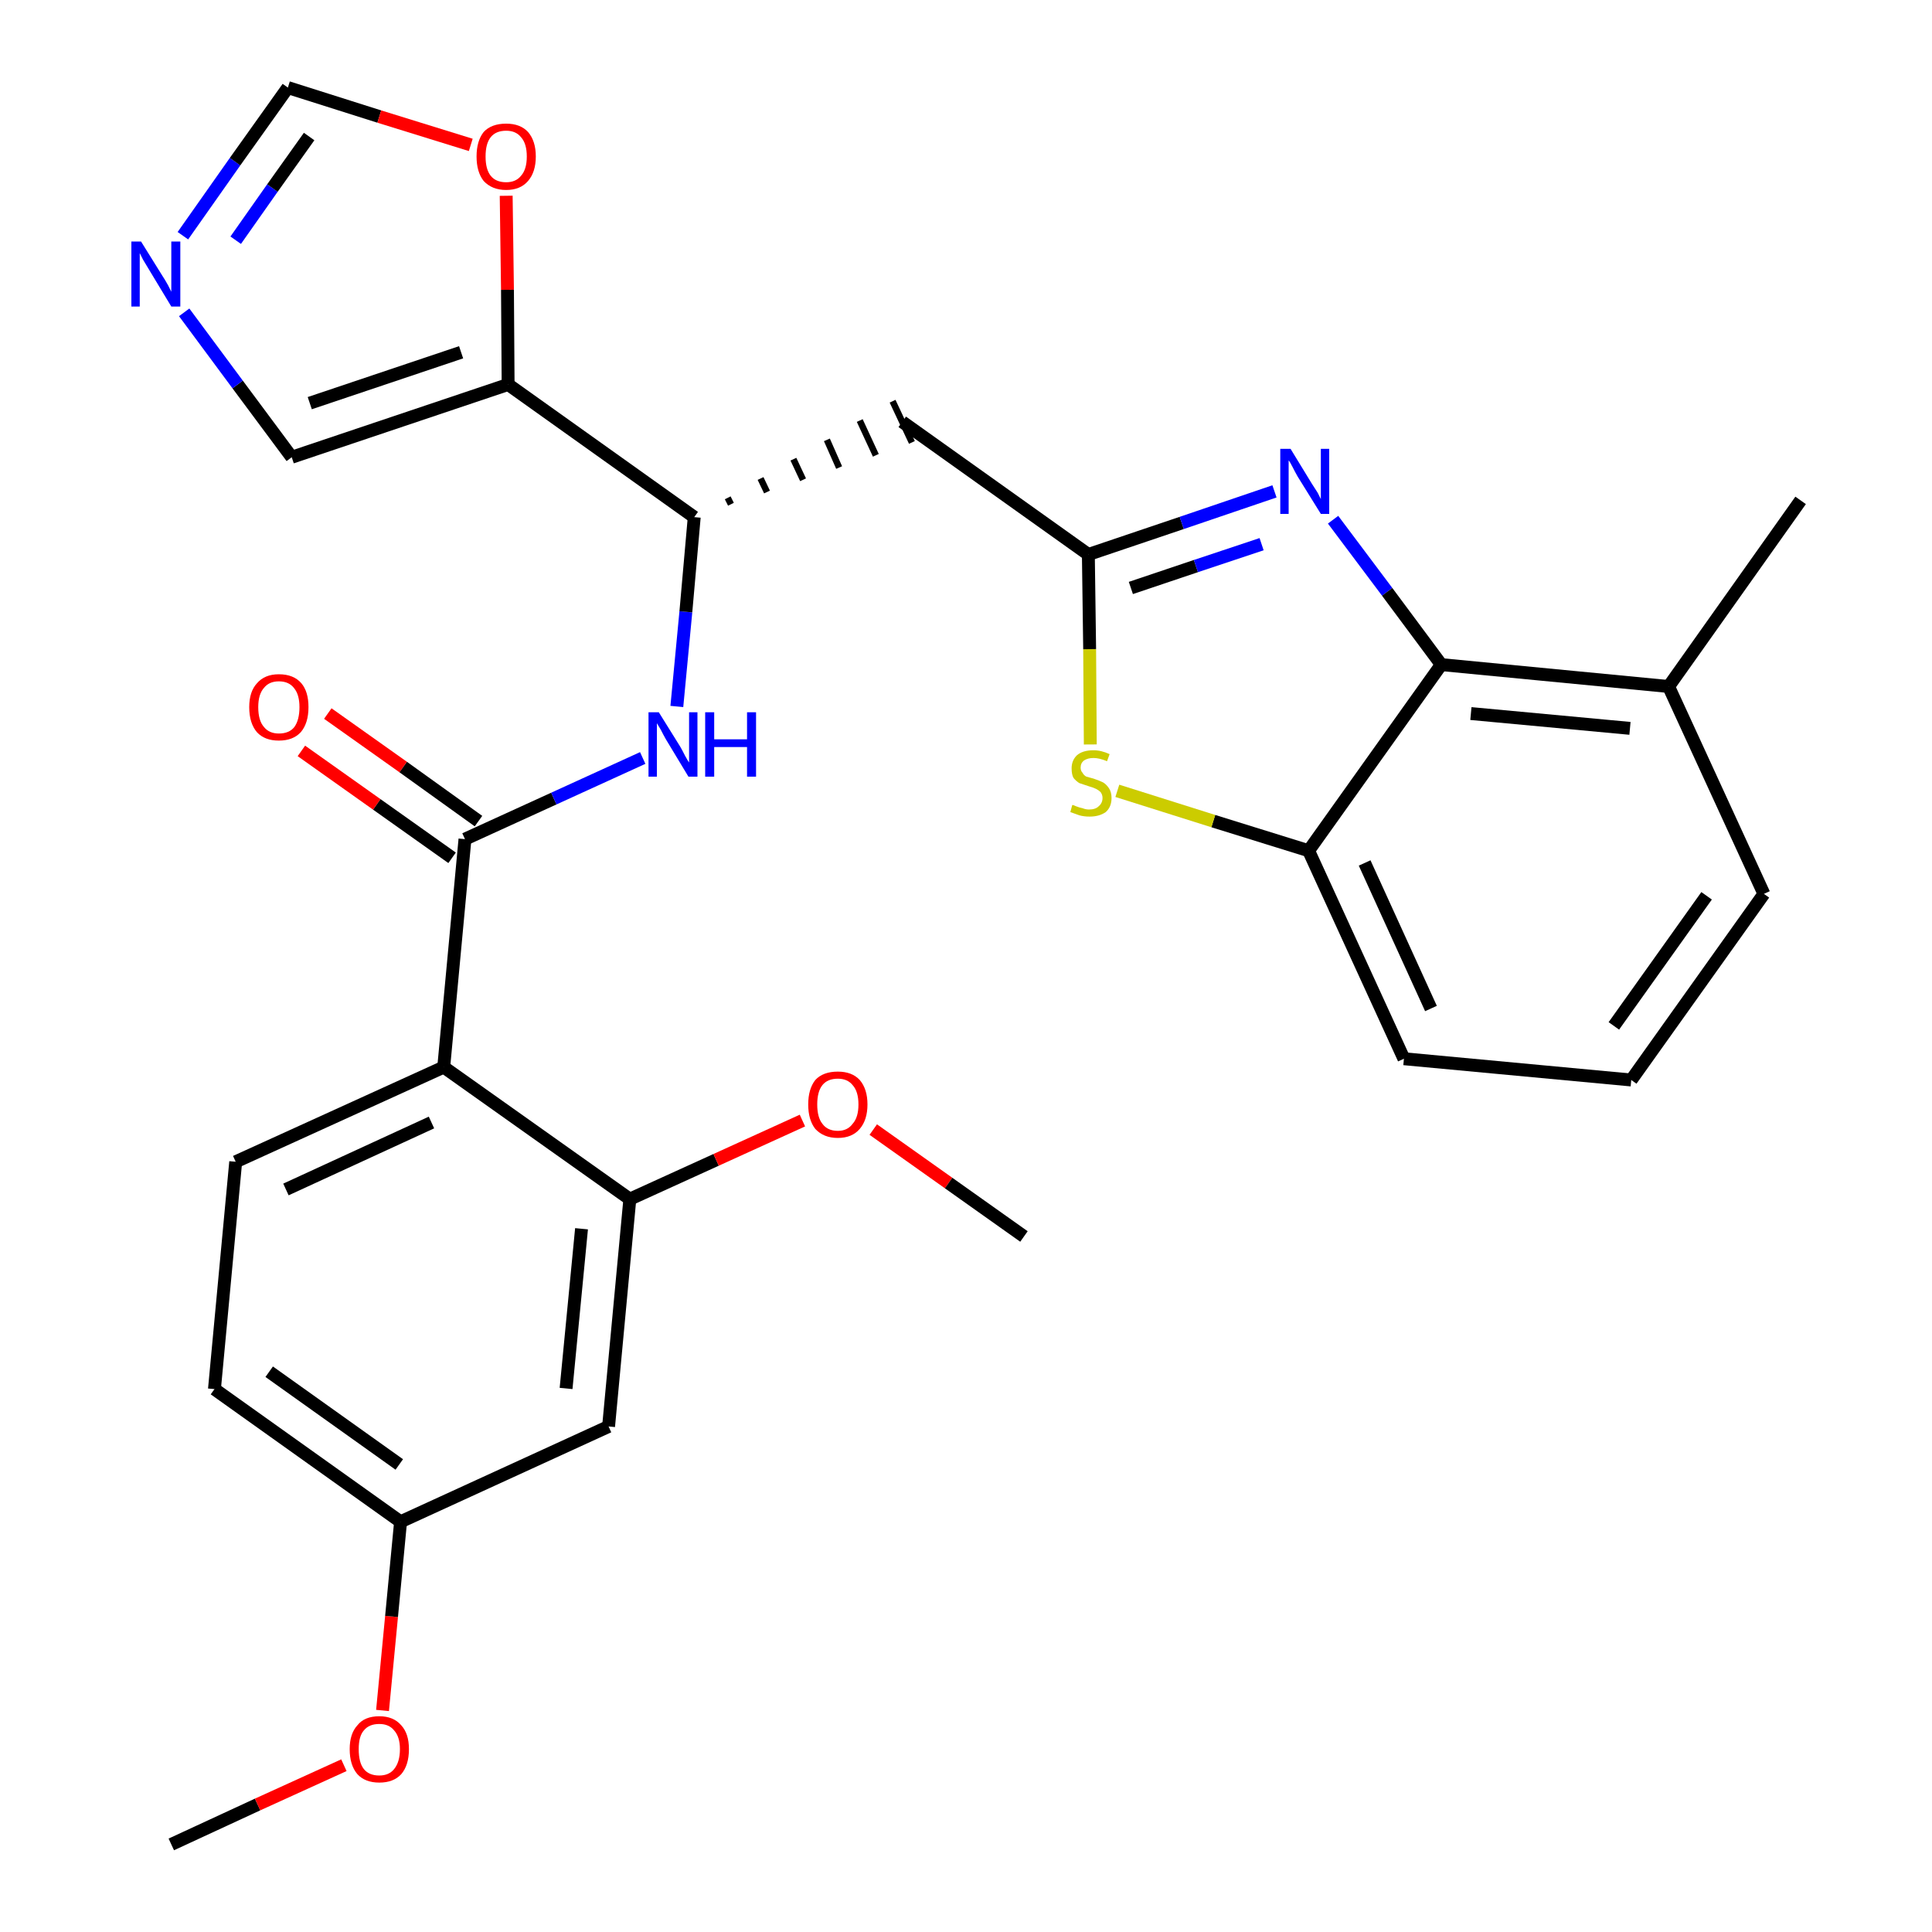 <?xml version='1.0' encoding='iso-8859-1'?>
<svg version='1.1' baseProfile='full'
              xmlns='http://www.w3.org/2000/svg'
                      xmlns:rdkit='http://www.rdkit.org/xml'
                      xmlns:xlink='http://www.w3.org/1999/xlink'
                  xml:space='preserve'
width='300px' height='300px' viewBox='0 0 300 300'>
<!-- END OF HEADER -->
<path class='bond-0 atom-0 atom-1' d='M 26.6,286.4 L 40.0,280.2' style='fill:none;fill-rule:evenodd;stroke:#000000;stroke-width:2.0px;stroke-linecap:butt;stroke-linejoin:miter;stroke-opacity:1' />
<path class='bond-0 atom-0 atom-1' d='M 40.0,280.2 L 53.4,274.1' style='fill:none;fill-rule:evenodd;stroke:#FF0000;stroke-width:2.0px;stroke-linecap:butt;stroke-linejoin:miter;stroke-opacity:1' />
<path class='bond-1 atom-1 atom-2' d='M 59.4,265.6 L 60.8,251.0' style='fill:none;fill-rule:evenodd;stroke:#FF0000;stroke-width:2.0px;stroke-linecap:butt;stroke-linejoin:miter;stroke-opacity:1' />
<path class='bond-1 atom-1 atom-2' d='M 60.8,251.0 L 62.2,236.3' style='fill:none;fill-rule:evenodd;stroke:#000000;stroke-width:2.0px;stroke-linecap:butt;stroke-linejoin:miter;stroke-opacity:1' />
<path class='bond-2 atom-2 atom-3' d='M 62.2,236.3 L 33.3,215.7' style='fill:none;fill-rule:evenodd;stroke:#000000;stroke-width:2.0px;stroke-linecap:butt;stroke-linejoin:miter;stroke-opacity:1' />
<path class='bond-2 atom-2 atom-3' d='M 62.0,227.4 L 41.8,213.0' style='fill:none;fill-rule:evenodd;stroke:#000000;stroke-width:2.0px;stroke-linecap:butt;stroke-linejoin:miter;stroke-opacity:1' />
<path class='bond-29 atom-29 atom-2' d='M 94.5,221.5 L 62.2,236.3' style='fill:none;fill-rule:evenodd;stroke:#000000;stroke-width:2.0px;stroke-linecap:butt;stroke-linejoin:miter;stroke-opacity:1' />
<path class='bond-3 atom-3 atom-4' d='M 33.3,215.7 L 36.6,180.4' style='fill:none;fill-rule:evenodd;stroke:#000000;stroke-width:2.0px;stroke-linecap:butt;stroke-linejoin:miter;stroke-opacity:1' />
<path class='bond-4 atom-4 atom-5' d='M 36.6,180.4 L 68.9,165.7' style='fill:none;fill-rule:evenodd;stroke:#000000;stroke-width:2.0px;stroke-linecap:butt;stroke-linejoin:miter;stroke-opacity:1' />
<path class='bond-4 atom-4 atom-5' d='M 44.4,184.7 L 67.0,174.3' style='fill:none;fill-rule:evenodd;stroke:#000000;stroke-width:2.0px;stroke-linecap:butt;stroke-linejoin:miter;stroke-opacity:1' />
<path class='bond-5 atom-5 atom-6' d='M 68.9,165.7 L 72.2,130.3' style='fill:none;fill-rule:evenodd;stroke:#000000;stroke-width:2.0px;stroke-linecap:butt;stroke-linejoin:miter;stroke-opacity:1' />
<path class='bond-25 atom-5 atom-26' d='M 68.9,165.7 L 97.8,186.2' style='fill:none;fill-rule:evenodd;stroke:#000000;stroke-width:2.0px;stroke-linecap:butt;stroke-linejoin:miter;stroke-opacity:1' />
<path class='bond-6 atom-6 atom-7' d='M 74.3,127.5 L 62.6,119.1' style='fill:none;fill-rule:evenodd;stroke:#000000;stroke-width:2.0px;stroke-linecap:butt;stroke-linejoin:miter;stroke-opacity:1' />
<path class='bond-6 atom-6 atom-7' d='M 62.6,119.1 L 50.9,110.8' style='fill:none;fill-rule:evenodd;stroke:#FF0000;stroke-width:2.0px;stroke-linecap:butt;stroke-linejoin:miter;stroke-opacity:1' />
<path class='bond-6 atom-6 atom-7' d='M 70.2,133.2 L 58.5,124.9' style='fill:none;fill-rule:evenodd;stroke:#000000;stroke-width:2.0px;stroke-linecap:butt;stroke-linejoin:miter;stroke-opacity:1' />
<path class='bond-6 atom-6 atom-7' d='M 58.5,124.9 L 46.8,116.6' style='fill:none;fill-rule:evenodd;stroke:#FF0000;stroke-width:2.0px;stroke-linecap:butt;stroke-linejoin:miter;stroke-opacity:1' />
<path class='bond-7 atom-6 atom-8' d='M 72.2,130.3 L 86.0,124.0' style='fill:none;fill-rule:evenodd;stroke:#000000;stroke-width:2.0px;stroke-linecap:butt;stroke-linejoin:miter;stroke-opacity:1' />
<path class='bond-7 atom-6 atom-8' d='M 86.0,124.0 L 99.8,117.7' style='fill:none;fill-rule:evenodd;stroke:#0000FF;stroke-width:2.0px;stroke-linecap:butt;stroke-linejoin:miter;stroke-opacity:1' />
<path class='bond-8 atom-8 atom-9' d='M 105.1,109.7 L 106.5,95.0' style='fill:none;fill-rule:evenodd;stroke:#0000FF;stroke-width:2.0px;stroke-linecap:butt;stroke-linejoin:miter;stroke-opacity:1' />
<path class='bond-8 atom-8 atom-9' d='M 106.5,95.0 L 107.8,80.3' style='fill:none;fill-rule:evenodd;stroke:#000000;stroke-width:2.0px;stroke-linecap:butt;stroke-linejoin:miter;stroke-opacity:1' />
<path class='bond-9 atom-9 atom-10' d='M 113.5,78.3 L 113.0,77.3' style='fill:none;fill-rule:evenodd;stroke:#000000;stroke-width:1.0px;stroke-linecap:butt;stroke-linejoin:miter;stroke-opacity:1' />
<path class='bond-9 atom-9 atom-10' d='M 119.1,76.4 L 118.1,74.3' style='fill:none;fill-rule:evenodd;stroke:#000000;stroke-width:1.0px;stroke-linecap:butt;stroke-linejoin:miter;stroke-opacity:1' />
<path class='bond-9 atom-9 atom-10' d='M 124.7,74.5 L 123.2,71.3' style='fill:none;fill-rule:evenodd;stroke:#000000;stroke-width:1.0px;stroke-linecap:butt;stroke-linejoin:miter;stroke-opacity:1' />
<path class='bond-9 atom-9 atom-10' d='M 130.3,72.6 L 128.4,68.3' style='fill:none;fill-rule:evenodd;stroke:#000000;stroke-width:1.0px;stroke-linecap:butt;stroke-linejoin:miter;stroke-opacity:1' />
<path class='bond-9 atom-9 atom-10' d='M 136.0,70.7 L 133.5,65.3' style='fill:none;fill-rule:evenodd;stroke:#000000;stroke-width:1.0px;stroke-linecap:butt;stroke-linejoin:miter;stroke-opacity:1' />
<path class='bond-9 atom-9 atom-10' d='M 141.6,68.7 L 138.6,62.3' style='fill:none;fill-rule:evenodd;stroke:#000000;stroke-width:1.0px;stroke-linecap:butt;stroke-linejoin:miter;stroke-opacity:1' />
<path class='bond-20 atom-9 atom-21' d='M 107.8,80.3 L 78.9,59.7' style='fill:none;fill-rule:evenodd;stroke:#000000;stroke-width:2.0px;stroke-linecap:butt;stroke-linejoin:miter;stroke-opacity:1' />
<path class='bond-10 atom-10 atom-11' d='M 140.1,65.5 L 169.0,86.1' style='fill:none;fill-rule:evenodd;stroke:#000000;stroke-width:2.0px;stroke-linecap:butt;stroke-linejoin:miter;stroke-opacity:1' />
<path class='bond-11 atom-11 atom-12' d='M 169.0,86.1 L 183.5,81.2' style='fill:none;fill-rule:evenodd;stroke:#000000;stroke-width:2.0px;stroke-linecap:butt;stroke-linejoin:miter;stroke-opacity:1' />
<path class='bond-11 atom-11 atom-12' d='M 183.5,81.2 L 197.9,76.3' style='fill:none;fill-rule:evenodd;stroke:#0000FF;stroke-width:2.0px;stroke-linecap:butt;stroke-linejoin:miter;stroke-opacity:1' />
<path class='bond-11 atom-11 atom-12' d='M 175.6,91.3 L 185.7,87.9' style='fill:none;fill-rule:evenodd;stroke:#000000;stroke-width:2.0px;stroke-linecap:butt;stroke-linejoin:miter;stroke-opacity:1' />
<path class='bond-11 atom-11 atom-12' d='M 185.7,87.9 L 195.9,84.5' style='fill:none;fill-rule:evenodd;stroke:#0000FF;stroke-width:2.0px;stroke-linecap:butt;stroke-linejoin:miter;stroke-opacity:1' />
<path class='bond-30 atom-20 atom-11' d='M 169.3,115.6 L 169.2,100.8' style='fill:none;fill-rule:evenodd;stroke:#CCCC00;stroke-width:2.0px;stroke-linecap:butt;stroke-linejoin:miter;stroke-opacity:1' />
<path class='bond-30 atom-20 atom-11' d='M 169.2,100.8 L 169.0,86.1' style='fill:none;fill-rule:evenodd;stroke:#000000;stroke-width:2.0px;stroke-linecap:butt;stroke-linejoin:miter;stroke-opacity:1' />
<path class='bond-12 atom-12 atom-13' d='M 207.0,80.7 L 215.4,91.9' style='fill:none;fill-rule:evenodd;stroke:#0000FF;stroke-width:2.0px;stroke-linecap:butt;stroke-linejoin:miter;stroke-opacity:1' />
<path class='bond-12 atom-12 atom-13' d='M 215.4,91.9 L 223.8,103.2' style='fill:none;fill-rule:evenodd;stroke:#000000;stroke-width:2.0px;stroke-linecap:butt;stroke-linejoin:miter;stroke-opacity:1' />
<path class='bond-13 atom-13 atom-14' d='M 223.8,103.2 L 259.1,106.6' style='fill:none;fill-rule:evenodd;stroke:#000000;stroke-width:2.0px;stroke-linecap:butt;stroke-linejoin:miter;stroke-opacity:1' />
<path class='bond-13 atom-13 atom-14' d='M 228.4,110.8 L 253.1,113.1' style='fill:none;fill-rule:evenodd;stroke:#000000;stroke-width:2.0px;stroke-linecap:butt;stroke-linejoin:miter;stroke-opacity:1' />
<path class='bond-32 atom-19 atom-13' d='M 203.2,132.1 L 223.8,103.2' style='fill:none;fill-rule:evenodd;stroke:#000000;stroke-width:2.0px;stroke-linecap:butt;stroke-linejoin:miter;stroke-opacity:1' />
<path class='bond-14 atom-14 atom-15' d='M 259.1,106.6 L 279.6,77.7' style='fill:none;fill-rule:evenodd;stroke:#000000;stroke-width:2.0px;stroke-linecap:butt;stroke-linejoin:miter;stroke-opacity:1' />
<path class='bond-15 atom-14 atom-16' d='M 259.1,106.6 L 273.9,138.8' style='fill:none;fill-rule:evenodd;stroke:#000000;stroke-width:2.0px;stroke-linecap:butt;stroke-linejoin:miter;stroke-opacity:1' />
<path class='bond-16 atom-16 atom-17' d='M 273.9,138.8 L 253.3,167.7' style='fill:none;fill-rule:evenodd;stroke:#000000;stroke-width:2.0px;stroke-linecap:butt;stroke-linejoin:miter;stroke-opacity:1' />
<path class='bond-16 atom-16 atom-17' d='M 265.0,139.1 L 250.6,159.3' style='fill:none;fill-rule:evenodd;stroke:#000000;stroke-width:2.0px;stroke-linecap:butt;stroke-linejoin:miter;stroke-opacity:1' />
<path class='bond-17 atom-17 atom-18' d='M 253.3,167.7 L 218.0,164.4' style='fill:none;fill-rule:evenodd;stroke:#000000;stroke-width:2.0px;stroke-linecap:butt;stroke-linejoin:miter;stroke-opacity:1' />
<path class='bond-18 atom-18 atom-19' d='M 218.0,164.4 L 203.2,132.1' style='fill:none;fill-rule:evenodd;stroke:#000000;stroke-width:2.0px;stroke-linecap:butt;stroke-linejoin:miter;stroke-opacity:1' />
<path class='bond-18 atom-18 atom-19' d='M 222.2,156.6 L 211.9,134.0' style='fill:none;fill-rule:evenodd;stroke:#000000;stroke-width:2.0px;stroke-linecap:butt;stroke-linejoin:miter;stroke-opacity:1' />
<path class='bond-19 atom-19 atom-20' d='M 203.2,132.1 L 188.4,127.5' style='fill:none;fill-rule:evenodd;stroke:#000000;stroke-width:2.0px;stroke-linecap:butt;stroke-linejoin:miter;stroke-opacity:1' />
<path class='bond-19 atom-19 atom-20' d='M 188.4,127.5 L 173.5,122.8' style='fill:none;fill-rule:evenodd;stroke:#CCCC00;stroke-width:2.0px;stroke-linecap:butt;stroke-linejoin:miter;stroke-opacity:1' />
<path class='bond-21 atom-21 atom-22' d='M 78.9,59.7 L 45.3,71.0' style='fill:none;fill-rule:evenodd;stroke:#000000;stroke-width:2.0px;stroke-linecap:butt;stroke-linejoin:miter;stroke-opacity:1' />
<path class='bond-21 atom-21 atom-22' d='M 71.6,54.7 L 48.1,62.6' style='fill:none;fill-rule:evenodd;stroke:#000000;stroke-width:2.0px;stroke-linecap:butt;stroke-linejoin:miter;stroke-opacity:1' />
<path class='bond-31 atom-25 atom-21' d='M 78.6,30.4 L 78.8,45.0' style='fill:none;fill-rule:evenodd;stroke:#FF0000;stroke-width:2.0px;stroke-linecap:butt;stroke-linejoin:miter;stroke-opacity:1' />
<path class='bond-31 atom-25 atom-21' d='M 78.8,45.0 L 78.9,59.7' style='fill:none;fill-rule:evenodd;stroke:#000000;stroke-width:2.0px;stroke-linecap:butt;stroke-linejoin:miter;stroke-opacity:1' />
<path class='bond-22 atom-22 atom-23' d='M 45.3,71.0 L 36.9,59.7' style='fill:none;fill-rule:evenodd;stroke:#000000;stroke-width:2.0px;stroke-linecap:butt;stroke-linejoin:miter;stroke-opacity:1' />
<path class='bond-22 atom-22 atom-23' d='M 36.9,59.7 L 28.6,48.5' style='fill:none;fill-rule:evenodd;stroke:#0000FF;stroke-width:2.0px;stroke-linecap:butt;stroke-linejoin:miter;stroke-opacity:1' />
<path class='bond-23 atom-23 atom-24' d='M 28.4,36.6 L 36.5,25.1' style='fill:none;fill-rule:evenodd;stroke:#0000FF;stroke-width:2.0px;stroke-linecap:butt;stroke-linejoin:miter;stroke-opacity:1' />
<path class='bond-23 atom-23 atom-24' d='M 36.5,25.1 L 44.7,13.6' style='fill:none;fill-rule:evenodd;stroke:#000000;stroke-width:2.0px;stroke-linecap:butt;stroke-linejoin:miter;stroke-opacity:1' />
<path class='bond-23 atom-23 atom-24' d='M 36.6,37.3 L 42.3,29.2' style='fill:none;fill-rule:evenodd;stroke:#0000FF;stroke-width:2.0px;stroke-linecap:butt;stroke-linejoin:miter;stroke-opacity:1' />
<path class='bond-23 atom-23 atom-24' d='M 42.3,29.2 L 48.0,21.2' style='fill:none;fill-rule:evenodd;stroke:#000000;stroke-width:2.0px;stroke-linecap:butt;stroke-linejoin:miter;stroke-opacity:1' />
<path class='bond-24 atom-24 atom-25' d='M 44.7,13.6 L 58.9,18.1' style='fill:none;fill-rule:evenodd;stroke:#000000;stroke-width:2.0px;stroke-linecap:butt;stroke-linejoin:miter;stroke-opacity:1' />
<path class='bond-24 atom-24 atom-25' d='M 58.9,18.1 L 73.1,22.5' style='fill:none;fill-rule:evenodd;stroke:#FF0000;stroke-width:2.0px;stroke-linecap:butt;stroke-linejoin:miter;stroke-opacity:1' />
<path class='bond-26 atom-26 atom-27' d='M 97.8,186.2 L 111.2,180.1' style='fill:none;fill-rule:evenodd;stroke:#000000;stroke-width:2.0px;stroke-linecap:butt;stroke-linejoin:miter;stroke-opacity:1' />
<path class='bond-26 atom-26 atom-27' d='M 111.2,180.1 L 124.6,174.0' style='fill:none;fill-rule:evenodd;stroke:#FF0000;stroke-width:2.0px;stroke-linecap:butt;stroke-linejoin:miter;stroke-opacity:1' />
<path class='bond-28 atom-26 atom-29' d='M 97.8,186.2 L 94.5,221.5' style='fill:none;fill-rule:evenodd;stroke:#000000;stroke-width:2.0px;stroke-linecap:butt;stroke-linejoin:miter;stroke-opacity:1' />
<path class='bond-28 atom-26 atom-29' d='M 90.3,190.8 L 87.9,215.6' style='fill:none;fill-rule:evenodd;stroke:#000000;stroke-width:2.0px;stroke-linecap:butt;stroke-linejoin:miter;stroke-opacity:1' />
<path class='bond-27 atom-27 atom-28' d='M 135.6,175.4 L 147.3,183.7' style='fill:none;fill-rule:evenodd;stroke:#FF0000;stroke-width:2.0px;stroke-linecap:butt;stroke-linejoin:miter;stroke-opacity:1' />
<path class='bond-27 atom-27 atom-28' d='M 147.3,183.7 L 159.0,192.0' style='fill:none;fill-rule:evenodd;stroke:#000000;stroke-width:2.0px;stroke-linecap:butt;stroke-linejoin:miter;stroke-opacity:1' />
<path  class='atom-1' d='M 54.3 271.6
Q 54.3 269.2, 55.5 267.9
Q 56.6 266.5, 58.9 266.5
Q 61.1 266.5, 62.3 267.9
Q 63.5 269.2, 63.5 271.6
Q 63.5 274.1, 62.3 275.5
Q 61.1 276.8, 58.9 276.8
Q 56.7 276.8, 55.5 275.5
Q 54.3 274.1, 54.3 271.6
M 58.9 275.7
Q 60.4 275.7, 61.2 274.7
Q 62.1 273.6, 62.1 271.6
Q 62.1 269.7, 61.2 268.7
Q 60.4 267.7, 58.9 267.7
Q 57.3 267.7, 56.5 268.7
Q 55.7 269.6, 55.7 271.6
Q 55.7 273.7, 56.5 274.7
Q 57.3 275.7, 58.9 275.7
' fill='#FF0000'/>
<path  class='atom-7' d='M 38.7 109.8
Q 38.7 107.4, 39.9 106.1
Q 41.1 104.7, 43.3 104.7
Q 45.6 104.7, 46.8 106.1
Q 47.9 107.4, 47.9 109.8
Q 47.9 112.3, 46.7 113.7
Q 45.5 115.0, 43.3 115.0
Q 41.1 115.0, 39.9 113.7
Q 38.7 112.3, 38.7 109.8
M 43.3 113.9
Q 44.9 113.9, 45.7 112.9
Q 46.5 111.8, 46.5 109.8
Q 46.5 107.9, 45.7 106.9
Q 44.9 105.8, 43.3 105.8
Q 41.8 105.8, 41.0 106.8
Q 40.1 107.8, 40.1 109.8
Q 40.1 111.9, 41.0 112.9
Q 41.8 113.9, 43.3 113.9
' fill='#FF0000'/>
<path  class='atom-8' d='M 102.3 110.6
L 105.6 115.9
Q 105.9 116.4, 106.4 117.4
Q 106.9 118.3, 107.0 118.4
L 107.0 110.6
L 108.3 110.6
L 108.3 120.6
L 106.9 120.6
L 103.4 114.8
Q 103.0 114.1, 102.6 113.3
Q 102.1 112.5, 102.0 112.3
L 102.0 120.6
L 100.7 120.6
L 100.7 110.6
L 102.3 110.6
' fill='#0000FF'/>
<path  class='atom-8' d='M 109.5 110.6
L 110.9 110.6
L 110.9 114.8
L 116.0 114.8
L 116.0 110.6
L 117.4 110.6
L 117.4 120.6
L 116.0 120.6
L 116.0 116.0
L 110.9 116.0
L 110.9 120.6
L 109.5 120.6
L 109.5 110.6
' fill='#0000FF'/>
<path  class='atom-12' d='M 200.4 69.7
L 203.7 75.1
Q 204.0 75.6, 204.6 76.5
Q 205.1 77.5, 205.1 77.5
L 205.1 69.7
L 206.4 69.7
L 206.4 79.8
L 205.1 79.8
L 201.5 74.0
Q 201.1 73.3, 200.7 72.5
Q 200.3 71.7, 200.1 71.5
L 200.1 79.8
L 198.8 79.8
L 198.8 69.7
L 200.4 69.7
' fill='#0000FF'/>
<path  class='atom-20' d='M 166.5 125.0
Q 166.7 125.0, 167.1 125.2
Q 167.6 125.4, 168.1 125.5
Q 168.6 125.7, 169.1 125.7
Q 170.1 125.7, 170.6 125.2
Q 171.2 124.7, 171.2 123.9
Q 171.2 123.4, 170.9 123.0
Q 170.6 122.7, 170.2 122.5
Q 169.8 122.3, 169.1 122.1
Q 168.2 121.8, 167.6 121.6
Q 167.1 121.3, 166.7 120.8
Q 166.4 120.3, 166.4 119.3
Q 166.4 118.1, 167.2 117.3
Q 168.1 116.5, 169.8 116.5
Q 171.0 116.5, 172.3 117.1
L 171.9 118.2
Q 170.7 117.7, 169.8 117.7
Q 168.9 117.7, 168.3 118.1
Q 167.8 118.5, 167.8 119.2
Q 167.8 119.7, 168.1 120.0
Q 168.3 120.4, 168.7 120.6
Q 169.1 120.7, 169.8 120.9
Q 170.7 121.2, 171.3 121.5
Q 171.8 121.8, 172.2 122.4
Q 172.6 123.0, 172.6 123.9
Q 172.6 125.3, 171.7 126.1
Q 170.7 126.8, 169.2 126.8
Q 168.3 126.8, 167.6 126.6
Q 167.0 126.4, 166.2 126.1
L 166.5 125.0
' fill='#CCCC00'/>
<path  class='atom-23' d='M 21.9 37.5
L 25.2 42.8
Q 25.6 43.4, 26.1 44.3
Q 26.6 45.3, 26.6 45.3
L 26.6 37.5
L 28.0 37.5
L 28.0 47.6
L 26.6 47.6
L 23.1 41.8
Q 22.7 41.1, 22.2 40.3
Q 21.8 39.5, 21.7 39.3
L 21.7 47.6
L 20.4 47.6
L 20.4 37.5
L 21.9 37.5
' fill='#0000FF'/>
<path  class='atom-25' d='M 74.0 24.3
Q 74.0 21.9, 75.1 20.5
Q 76.3 19.2, 78.6 19.2
Q 80.8 19.2, 82.0 20.5
Q 83.2 21.9, 83.2 24.3
Q 83.2 26.7, 82.0 28.1
Q 80.8 29.5, 78.6 29.5
Q 76.4 29.5, 75.1 28.1
Q 74.0 26.7, 74.0 24.3
M 78.6 28.3
Q 80.1 28.3, 80.9 27.3
Q 81.8 26.3, 81.8 24.3
Q 81.8 22.3, 80.9 21.3
Q 80.1 20.3, 78.6 20.3
Q 77.0 20.3, 76.2 21.3
Q 75.4 22.3, 75.4 24.3
Q 75.4 26.3, 76.2 27.3
Q 77.0 28.3, 78.6 28.3
' fill='#FF0000'/>
<path  class='atom-27' d='M 125.5 171.5
Q 125.5 169.1, 126.6 167.7
Q 127.8 166.4, 130.1 166.4
Q 132.3 166.4, 133.5 167.7
Q 134.7 169.1, 134.7 171.5
Q 134.7 173.9, 133.5 175.3
Q 132.3 176.7, 130.1 176.7
Q 127.9 176.7, 126.6 175.3
Q 125.5 173.9, 125.5 171.5
M 130.1 175.6
Q 131.6 175.6, 132.4 174.5
Q 133.3 173.5, 133.3 171.5
Q 133.3 169.5, 132.4 168.5
Q 131.6 167.5, 130.1 167.5
Q 128.5 167.5, 127.7 168.5
Q 126.9 169.5, 126.9 171.5
Q 126.9 173.5, 127.7 174.5
Q 128.5 175.6, 130.1 175.6
' fill='#FF0000'/>
</svg>

